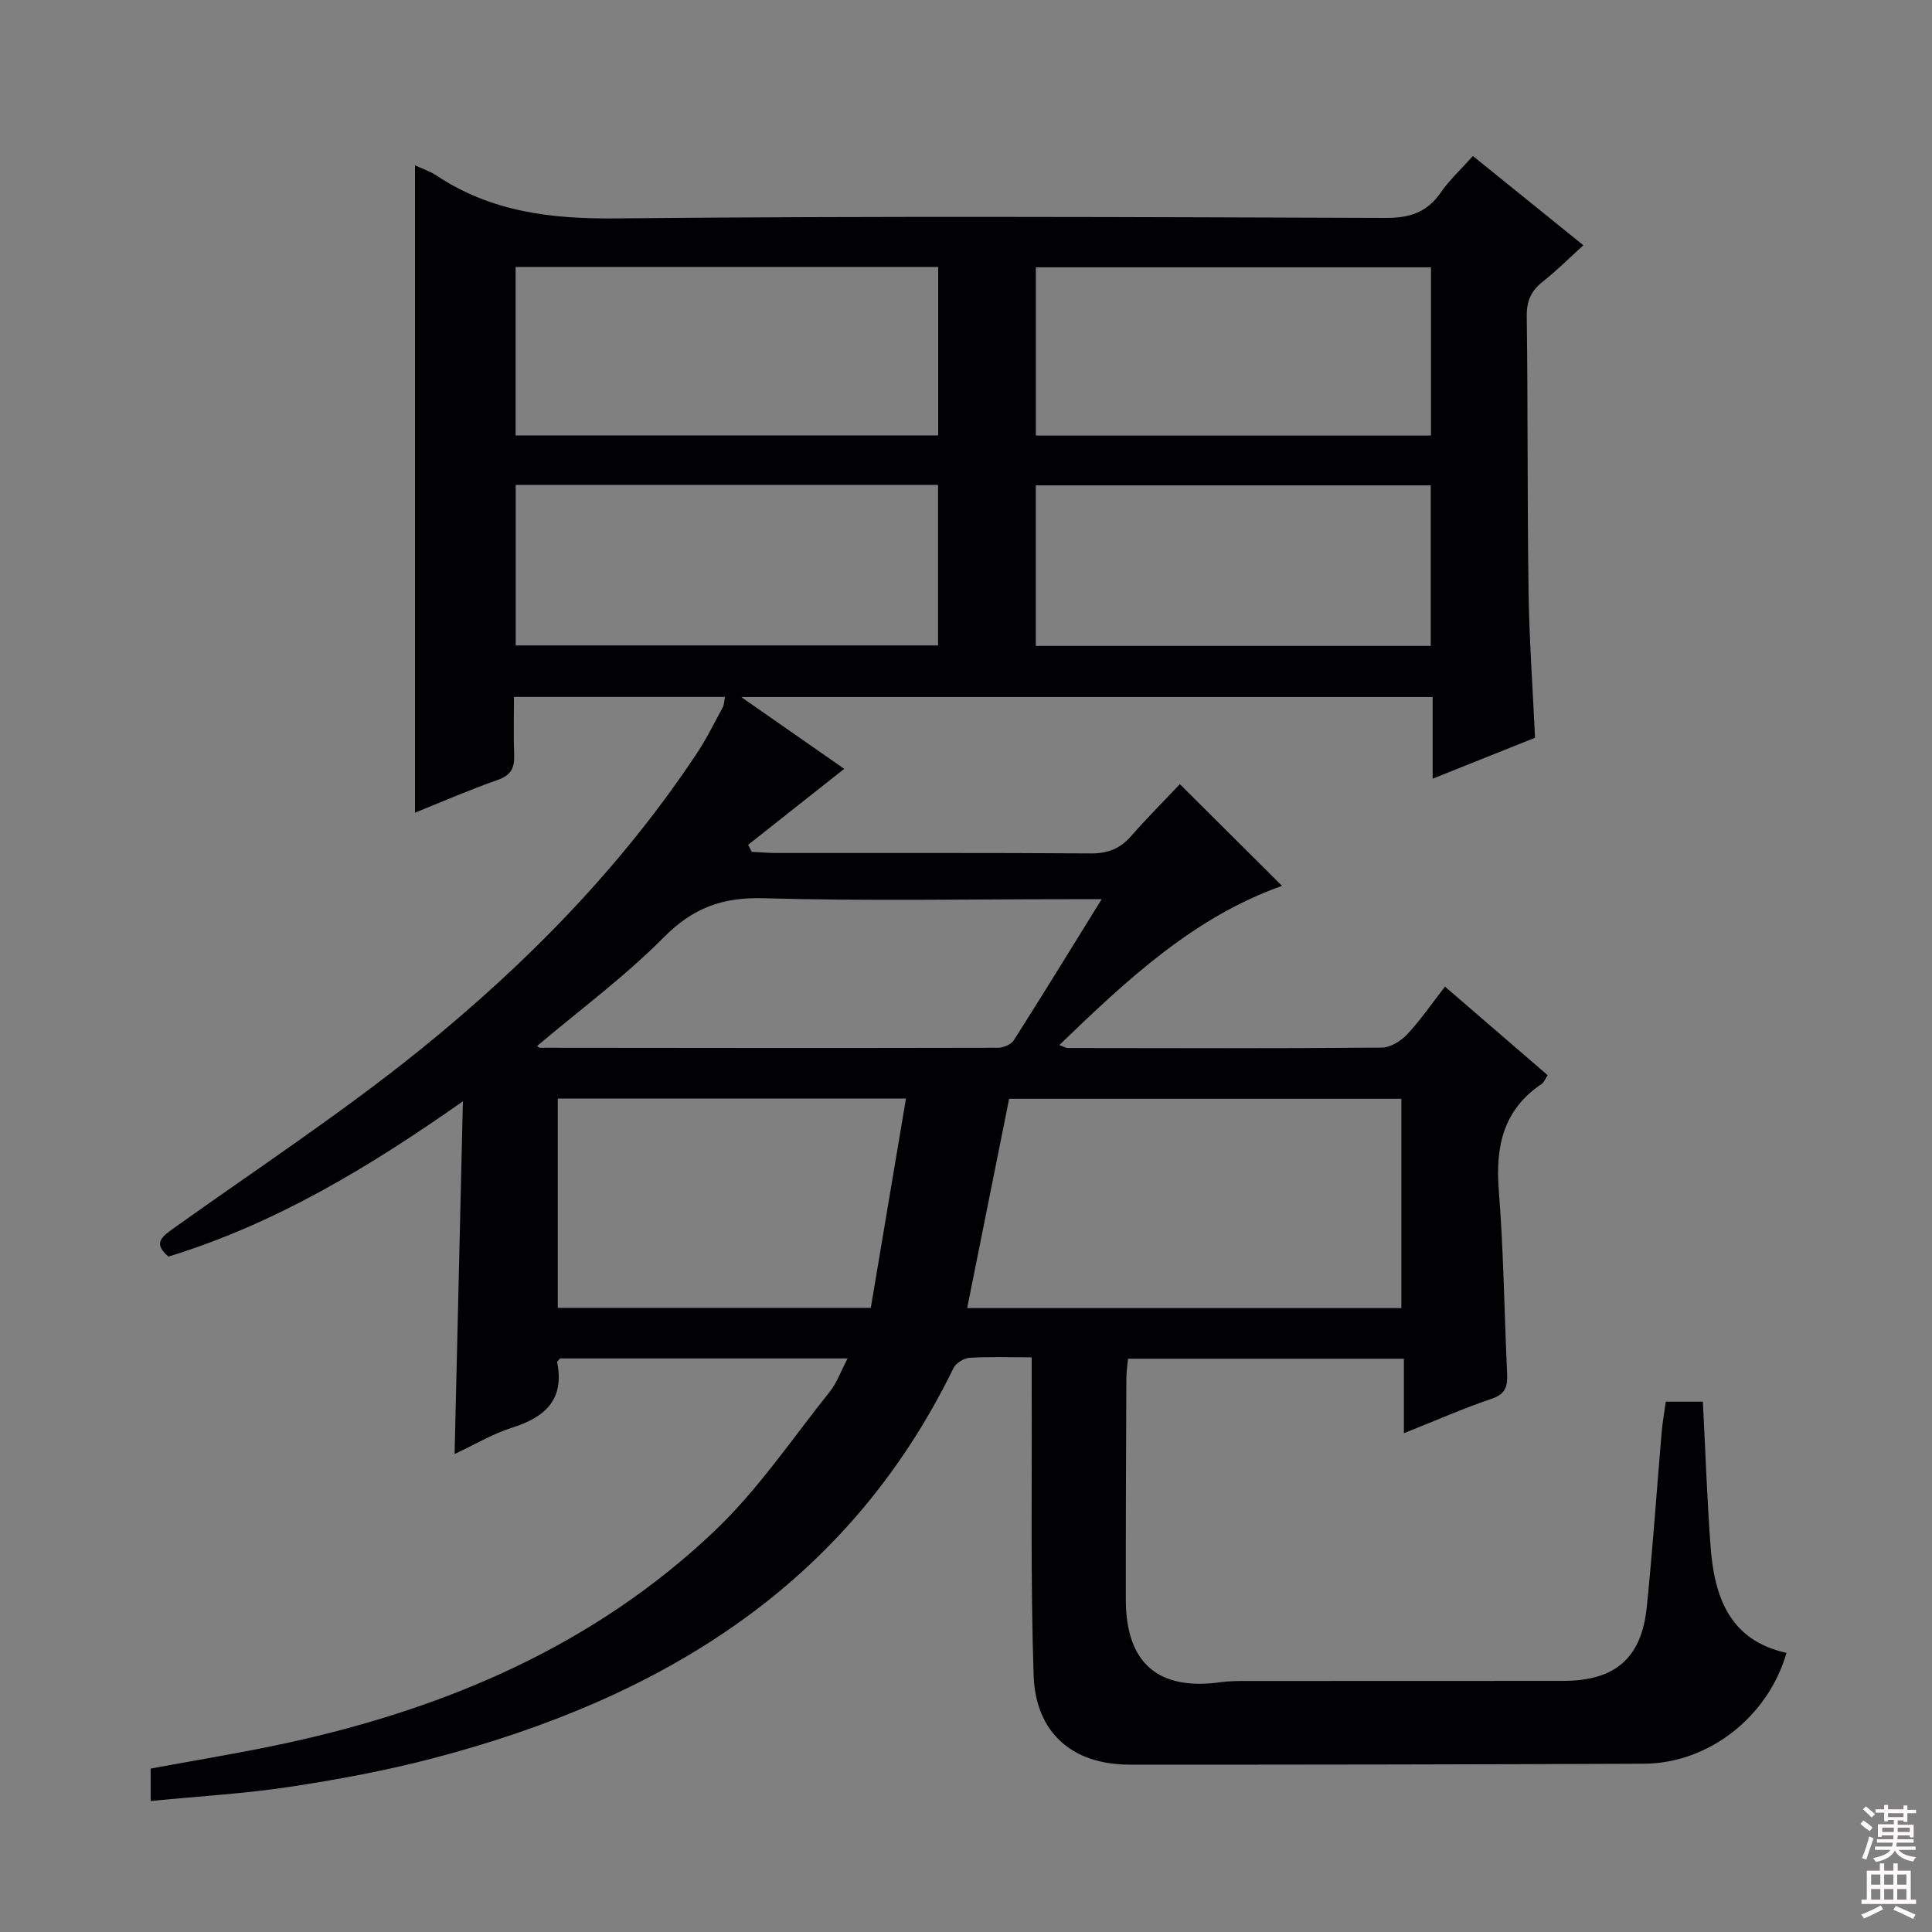 <svg enable-background="new 0 0 400 400" viewBox="0 0 400 400" xmlns="http://www.w3.org/2000/svg"><rect x="0" y="0" width="400" height="400" fill="#808080" stroke="none"/><path d="m31.19 372.88c0-2.79 0-4.57 0-6.71 9.4-1.75 18.86-3.27 28.21-5.3 33.21-7.23 63.74-20.29 88.62-43.97 8.94-8.51 15.99-19.02 23.76-28.74 1.49-1.86 2.31-4.26 3.71-6.91-20.39 0-39.97 0-59.53 0-.23.3-.64.6-.6.81 1.54 7.77-2.55 11.39-9.39 13.54-3.91 1.23-7.52 3.41-11.85 5.44.57-24.24 1.13-47.98 1.72-73.03-19.74 13.89-39.06 25.43-60.96 32.15-3.32-2.76-1.31-4.15 1.1-5.88 17.18-12.27 34.9-23.9 51.29-37.16 21.78-17.64 41.39-37.62 57.01-61.15 2.01-3.03 3.63-6.33 5.37-9.54.29-.54.27-1.26.45-2.14-14.47 0-28.73 0-43.69 0 0 4.09-.11 8.04.04 11.99.1 2.66-.62 4.22-3.4 5.19-5.9 2.07-11.65 4.58-17.13 6.78 0-44.91 0-89.41 0-134.02 1.23.58 2.99 1.15 4.48 2.13 11.27 7.48 23.61 8.99 36.99 8.86 53.15-.52 106.32-.28 159.48-.1 4.94.02 8.55-1.11 11.39-5.22 1.78-2.58 4.14-4.75 6.69-7.6 7.55 6.1 14.99 12.11 22.87 18.48-2.98 2.7-5.53 5.27-8.35 7.48-2.43 1.91-3.41 4-3.37 7.19.24 18.99.1 37.99.37 56.98.14 9.96.86 19.91 1.34 30.31-6.68 2.67-13.54 5.42-21.19 8.48 0-5.95 0-11.33 0-16.91-47.6 0-94.53 0-143.17 0 8.05 5.61 14.98 10.44 21.34 14.87-6.72 5.31-13.31 10.52-19.9 15.73.25.48.5.97.75 1.45 1.6.08 3.19.23 4.79.24 21.83.02 43.66-.06 65.49.09 3.49.02 5.99-1 8.25-3.57 3.39-3.86 7.03-7.51 10.11-10.77 7.41 7.38 14.2 14.15 21.15 21.06-18.19 6.43-32.07 19.4-46.11 32.96.93.33 1.34.61 1.76.61 21.66.03 43.33.1 64.99-.08 1.78-.01 3.95-1.35 5.25-2.73 2.72-2.89 4.98-6.21 7.85-9.9 7.18 6.19 14.14 12.2 21.25 18.33-.5.77-.73 1.48-1.21 1.8-7.98 5.35-9.62 12.96-8.9 22.05 1 12.58 1.13 25.24 1.72 37.86.12 2.56-.2 4.27-3.13 5.26-5.91 2.01-11.65 4.54-18.24 7.16 0-5.64 0-10.39 0-15.42-19.3 0-38.05 0-57.11 0-.12 1.32-.34 2.6-.35 3.88-.06 15.33-.13 30.66-.11 45.99.02 13.18 6.69 18.91 19.65 17.1 1.8-.25 3.65-.25 5.48-.25 21.83-.02 43.66.01 65.49-.02 10.66-.02 16.15-4.69 17.23-15.23 1.24-12.05 2.05-24.15 3.09-36.23.18-2.1.56-4.19.86-6.35h7.67c.53 10.17.86 20.12 1.6 30.03.78 10.42 3.94 19.4 15.72 21.98-3.85 13.28-16.13 22.89-29.56 22.95-35.49.15-70.99.21-106.48.19-11.83-.01-19.45-6.59-19.84-18.53-.65-19.61-.32-39.24-.4-58.87-.01-2.13 0-4.26 0-6.93-4.62 0-8.75-.16-12.85.1-1.18.07-2.83 1.08-3.33 2.11-22.1 45.32-60.85 68.47-107.64 80.77-9.77 2.57-19.76 4.42-29.75 5.94-9.35 1.42-18.83 1.95-28.84 2.94zm258.95-102.05c0-14.81 0-29.16 0-43.34-27.49 0-54.52 0-81.21 0-2.95 14.69-5.8 28.91-8.69 43.34zm-183.39-180.68h87.49c0-11.87 0-23.29 0-34.88-29.28 0-58.21 0-87.49 0zm73.54 180.63c2.43-14.46 4.85-28.85 7.28-43.33-24.94 0-48.49 0-72.09 0v43.33zm-73.52-137.15h87.44c0-11.27 0-22.17 0-33.24-29.28 0-58.18 0-87.44 0zm189.5-78.29c-27.39 0-54.46 0-81.81 0v34.84h81.81c0-11.83 0-23.25 0-34.84zm-.05 78.39c0-11.06 0-22.1 0-33.24-27.41 0-54.45 0-81.77 0v33.24zm-68.13 52.44c-3.06 0-4.87 0-6.69 0-21.13 0-42.28.4-63.39-.2-8.46-.24-14.56 2.02-20.57 8.08-8.1 8.17-17.46 15.08-26.24 22.51.09.06.33.37.58.37 31.61.04 63.23.07 94.84 0 1.11 0 2.71-.67 3.27-1.54 5.95-9.35 11.74-18.79 18.2-29.22z" fill="#010103"/><g fill="#fcfafa"><path d="m385.2 377.6.6-.7c.6.4 1.3.9 1.9 1.5l-.6.7c-.8-.5-1.4-1-1.9-1.5zm.3 7.1c.6-1.4 1.1-2.9 1.5-4.5.3.1.6.3.9.4-.5 1.4-1 2.9-1.5 4.4zm.2-10.1.6-.6c.7.5 1.3 1.1 1.9 1.6l-.7.7c-.6-.6-1.2-1.2-1.8-1.7zm8.4-.8h.8v.9h1.8v.7h-1.8v1.8h-.8v-.3h-1.2v.9h3.3v2.6h-.8v-.4h-2.5c0 .3 0 .6-.1.8h3.4v.7h-3.5c0 .3-.1.6-.1.8h4v.7h-3.5c.7.9 1.9 1.3 3.6 1.5-.2.2-.4.5-.6.9-1.9-.3-3.2-1.1-3.8-2.3-.5 1.1-1.8 2-3.9 2.4-.2-.3-.4-.5-.6-.8 1.9-.4 3.1-.9 3.6-1.7h-3.2v-.7h3.5c.1-.2.1-.5.2-.8h-3.3v-.7h3.4c0-.2 0-.5 0-.8h-2.4v.3h-.8v-2.6h3.3v-.9h-1.2v.3h-.8v-1.8h-1.8v-.7h1.8v-.9h.8v.9h3.2zm-4.4 5.5h2.4c0-.3 0-.6 0-.9h-2.4zm1.2-3.1h3.2v-.8h-3.2zm4.4 2.2h-2.4v.9h2.5v-.9z"/><path d="m389.2 385.8h.9v1.5h1.9v-1.5h.9v1.5h2.7v6h1.1v.9h-11.3v-.9h1.1v-6h2.7zm.2 8.7.5.8c-1.2.6-2.5 1.3-4 1.9-.2-.3-.3-.6-.6-.8 1.6-.6 3-1.3 4.1-1.9zm-2-4.3h1.9v-2.1h-1.9zm0 3.1h1.9v-2.2h-1.9zm2.7-3.1h1.9v-2.1h-1.9zm0 3.1h1.9v-2.2h-1.9zm2.4 1.3c1.4.6 2.7 1.2 4.1 1.8l-.5.9c-1.5-.7-2.8-1.4-4.1-1.9zm2.2-6.5h-1.9v2.1h1.9zm-1.9 5.2h1.9v-2.2h-1.9z"/></g></svg>